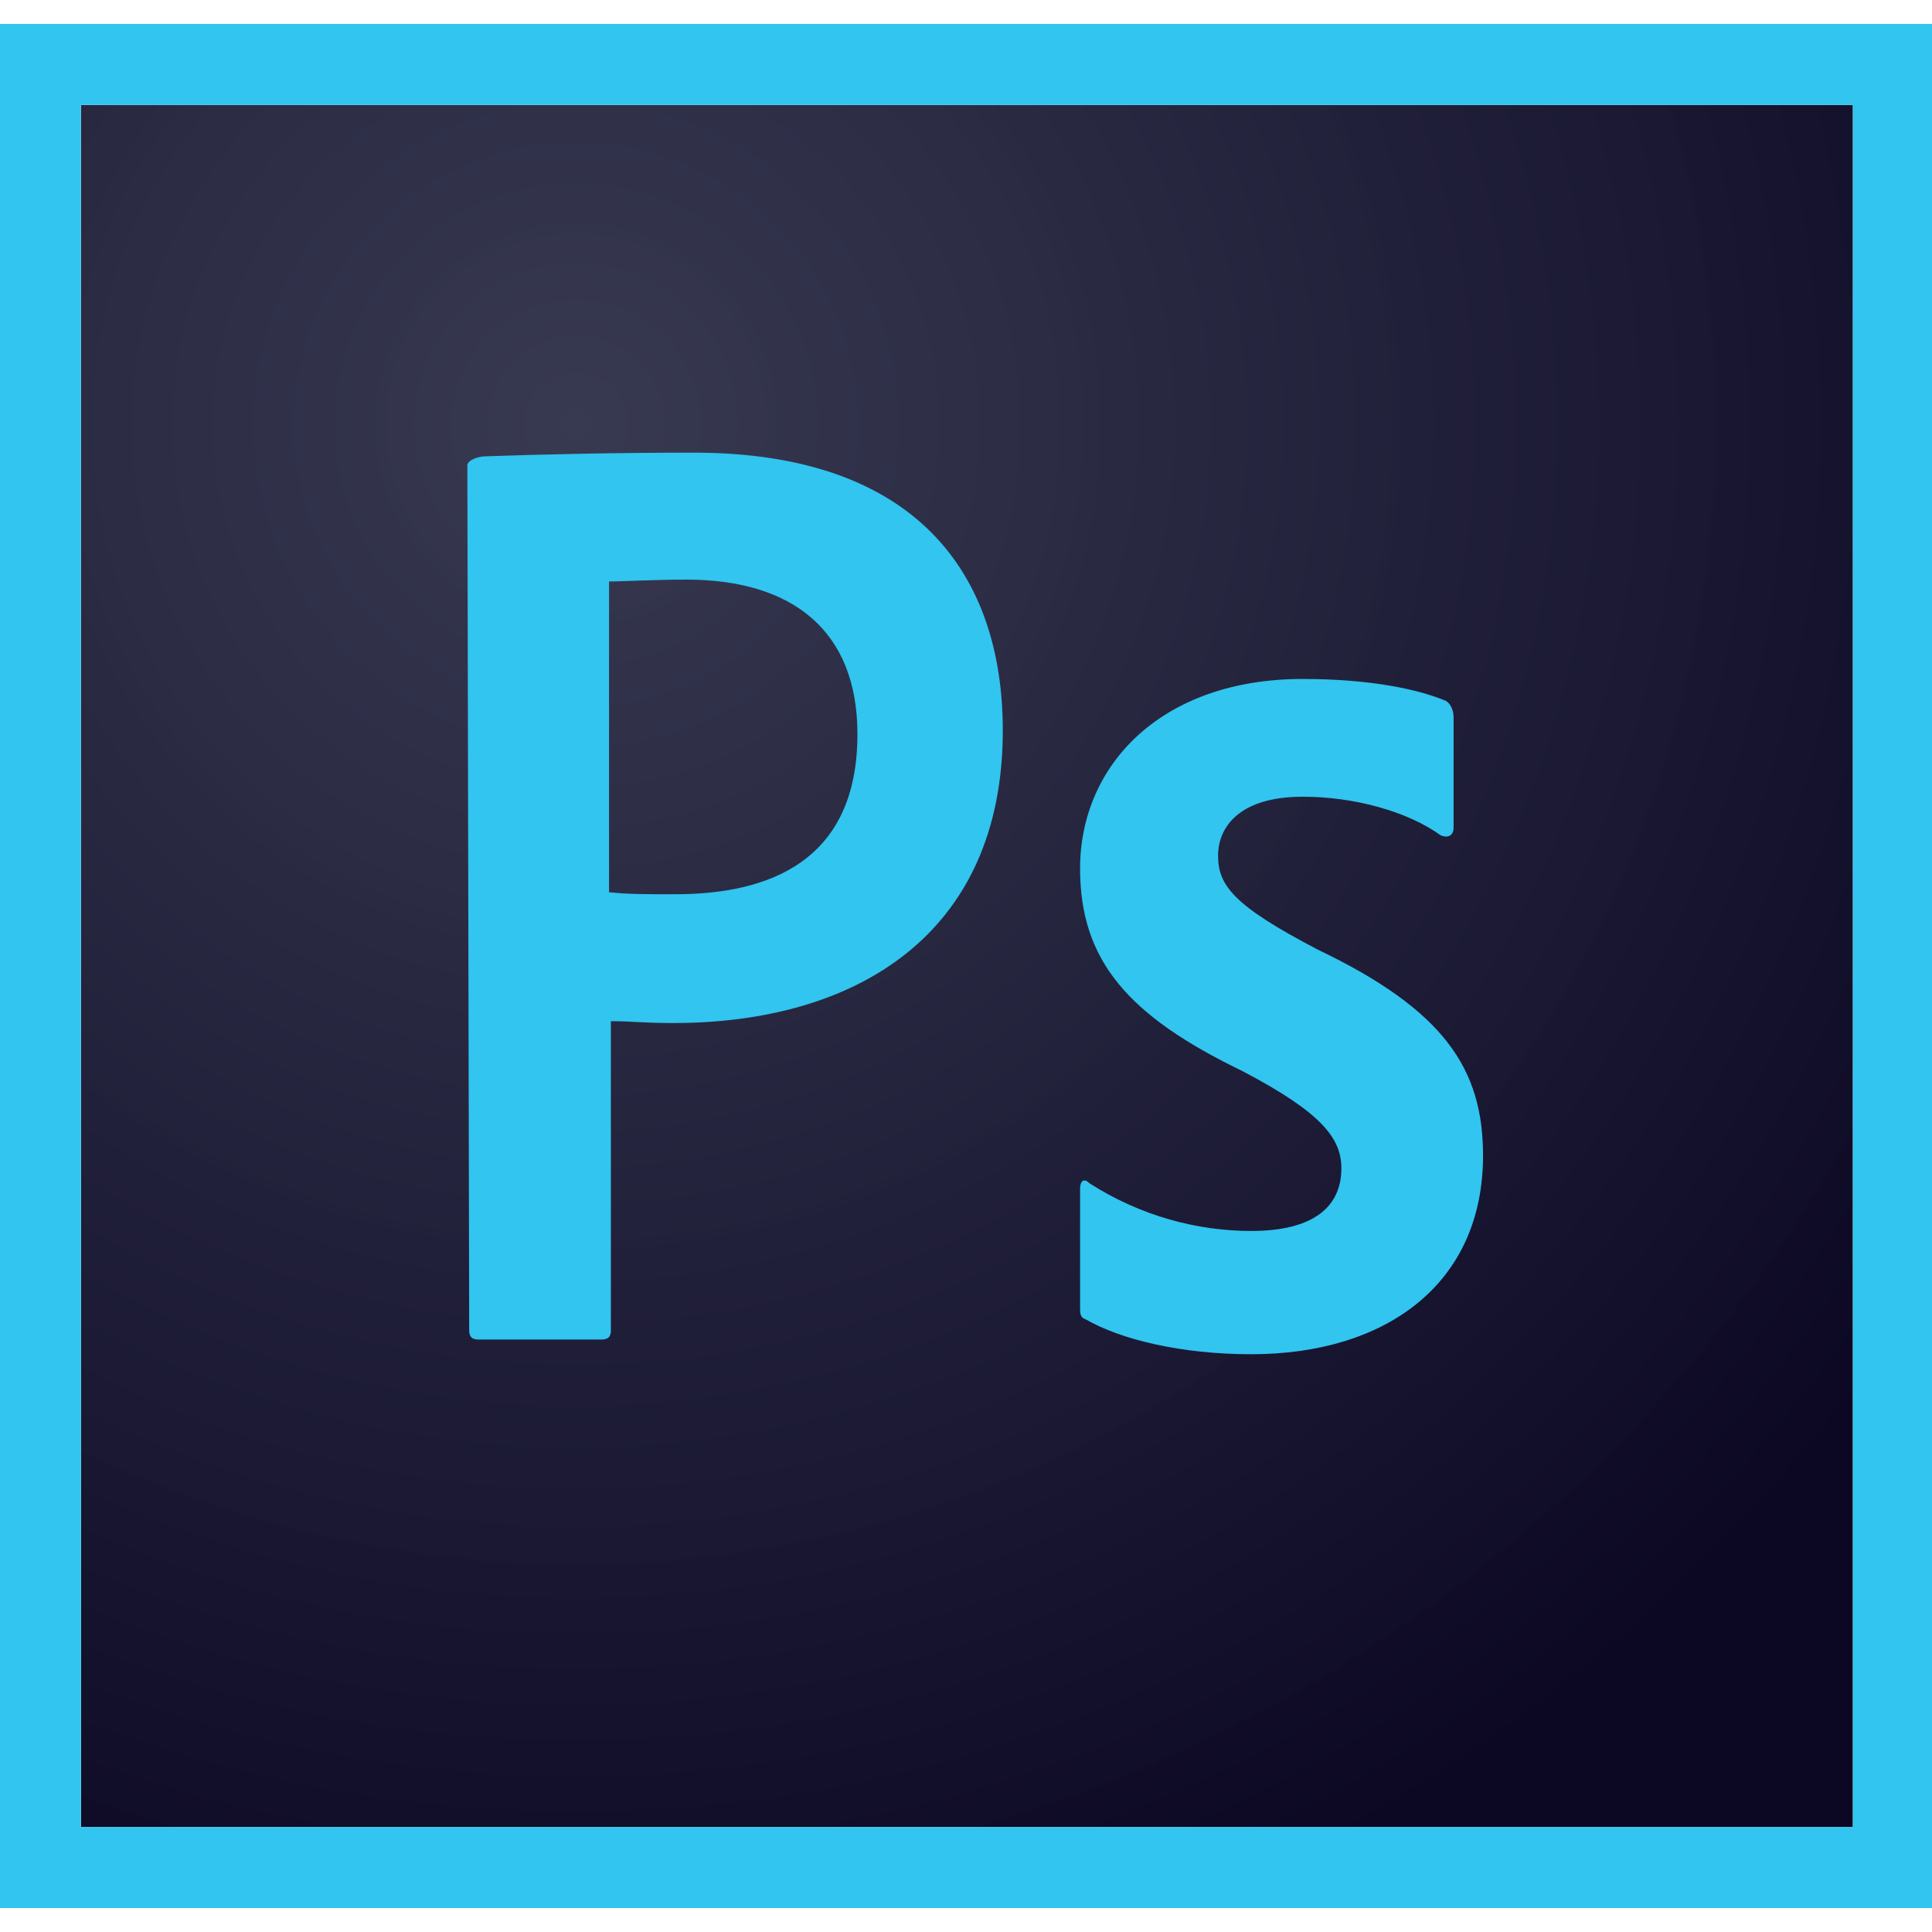 <?xml version="1.0" encoding="utf-8"?>
<!-- Generator: Adobe Illustrator 18.1.1, SVG Export Plug-In . SVG Version: 6.00 Build 0)  -->
<svg version="1.1" id="Layer_1" xmlns="http://www.w3.org/2000/svg" xmlns:xlink="http://www.w3.org/1999/xlink" x="0px" y="0px"
	 viewBox="0 0 105 105" enable-background="new 0 0 105 105" xml:space="preserve">
<radialGradient id="SVGID_1_" cx="-184.049" cy="-223.653" r="3.191995e-002" gradientTransform="matrix(2291.672 0 0 -2218.755 421816.094 -496204.281)" gradientUnits="userSpaceOnUse">
	<stop  offset="0" style="stop-color:#34364E;stop-opacity:0.98"/>
	<stop  offset="1" style="stop-color:#0C0824"/>
</radialGradient>
<path fill="url(#SVGID_1_)" d="M4.4,5.7h96.3v93.6H4.4V5.7z"/>
<path fill="#31C5F0" d="M4.4,5.7h96.3v93.6H4.4V5.7z M0,103.7h105V1.3H0V103.7z M70.8,43.3c-3.5,0-4.6,1.7-4.6,3.2
	c0,1.6,0.8,2.7,5.4,5.1c6.9,3.3,9,6.5,9,11.2c0,7-5.3,10.8-12.6,10.8c-3.8,0-7.1-0.8-9-1.9c-0.3-0.1-0.3-0.3-0.3-0.7v-6.4
	c0-0.4,0.2-0.6,0.5-0.3c2.8,1.8,5.9,2.6,8.8,2.6c3.5,0,4.9-1.4,4.9-3.4c0-1.6-1-3-5.4-5.3c-6.2-3-8.8-6-8.8-11
	c0-5.6,4.4-10.3,12.1-10.3c3.8,0,6.4,0.6,7.8,1.2c0.3,0.2,0.4,0.6,0.4,0.9v6c0,0.3-0.2,0.6-0.7,0.4C76.5,44.1,73.6,43.3,70.8,43.3
	L70.8,43.3z M33.2,48.5c1,0.1,1.8,0.1,3.5,0.1c5.1,0,9.9-1.8,9.9-8.7c0-5.6-3.5-8.4-9.3-8.4c-1.7,0-3.4,0.1-4.2,0.1V48.5z
	 M25.4,25.3c0-0.3,0.6-0.5,1-0.5c2.8-0.1,7-0.2,11.3-0.2c12.1,0,16.8,6.6,16.8,15.1c0,11.1-8,15.9-17.9,15.9c-1.7,0-2.2-0.1-3.4-0.1
	v16.8c0,0.3-0.1,0.5-0.5,0.5h-6.7c-0.3,0-0.5-0.1-0.5-0.5L25.4,25.3L25.4,25.3z"/>
</svg>
